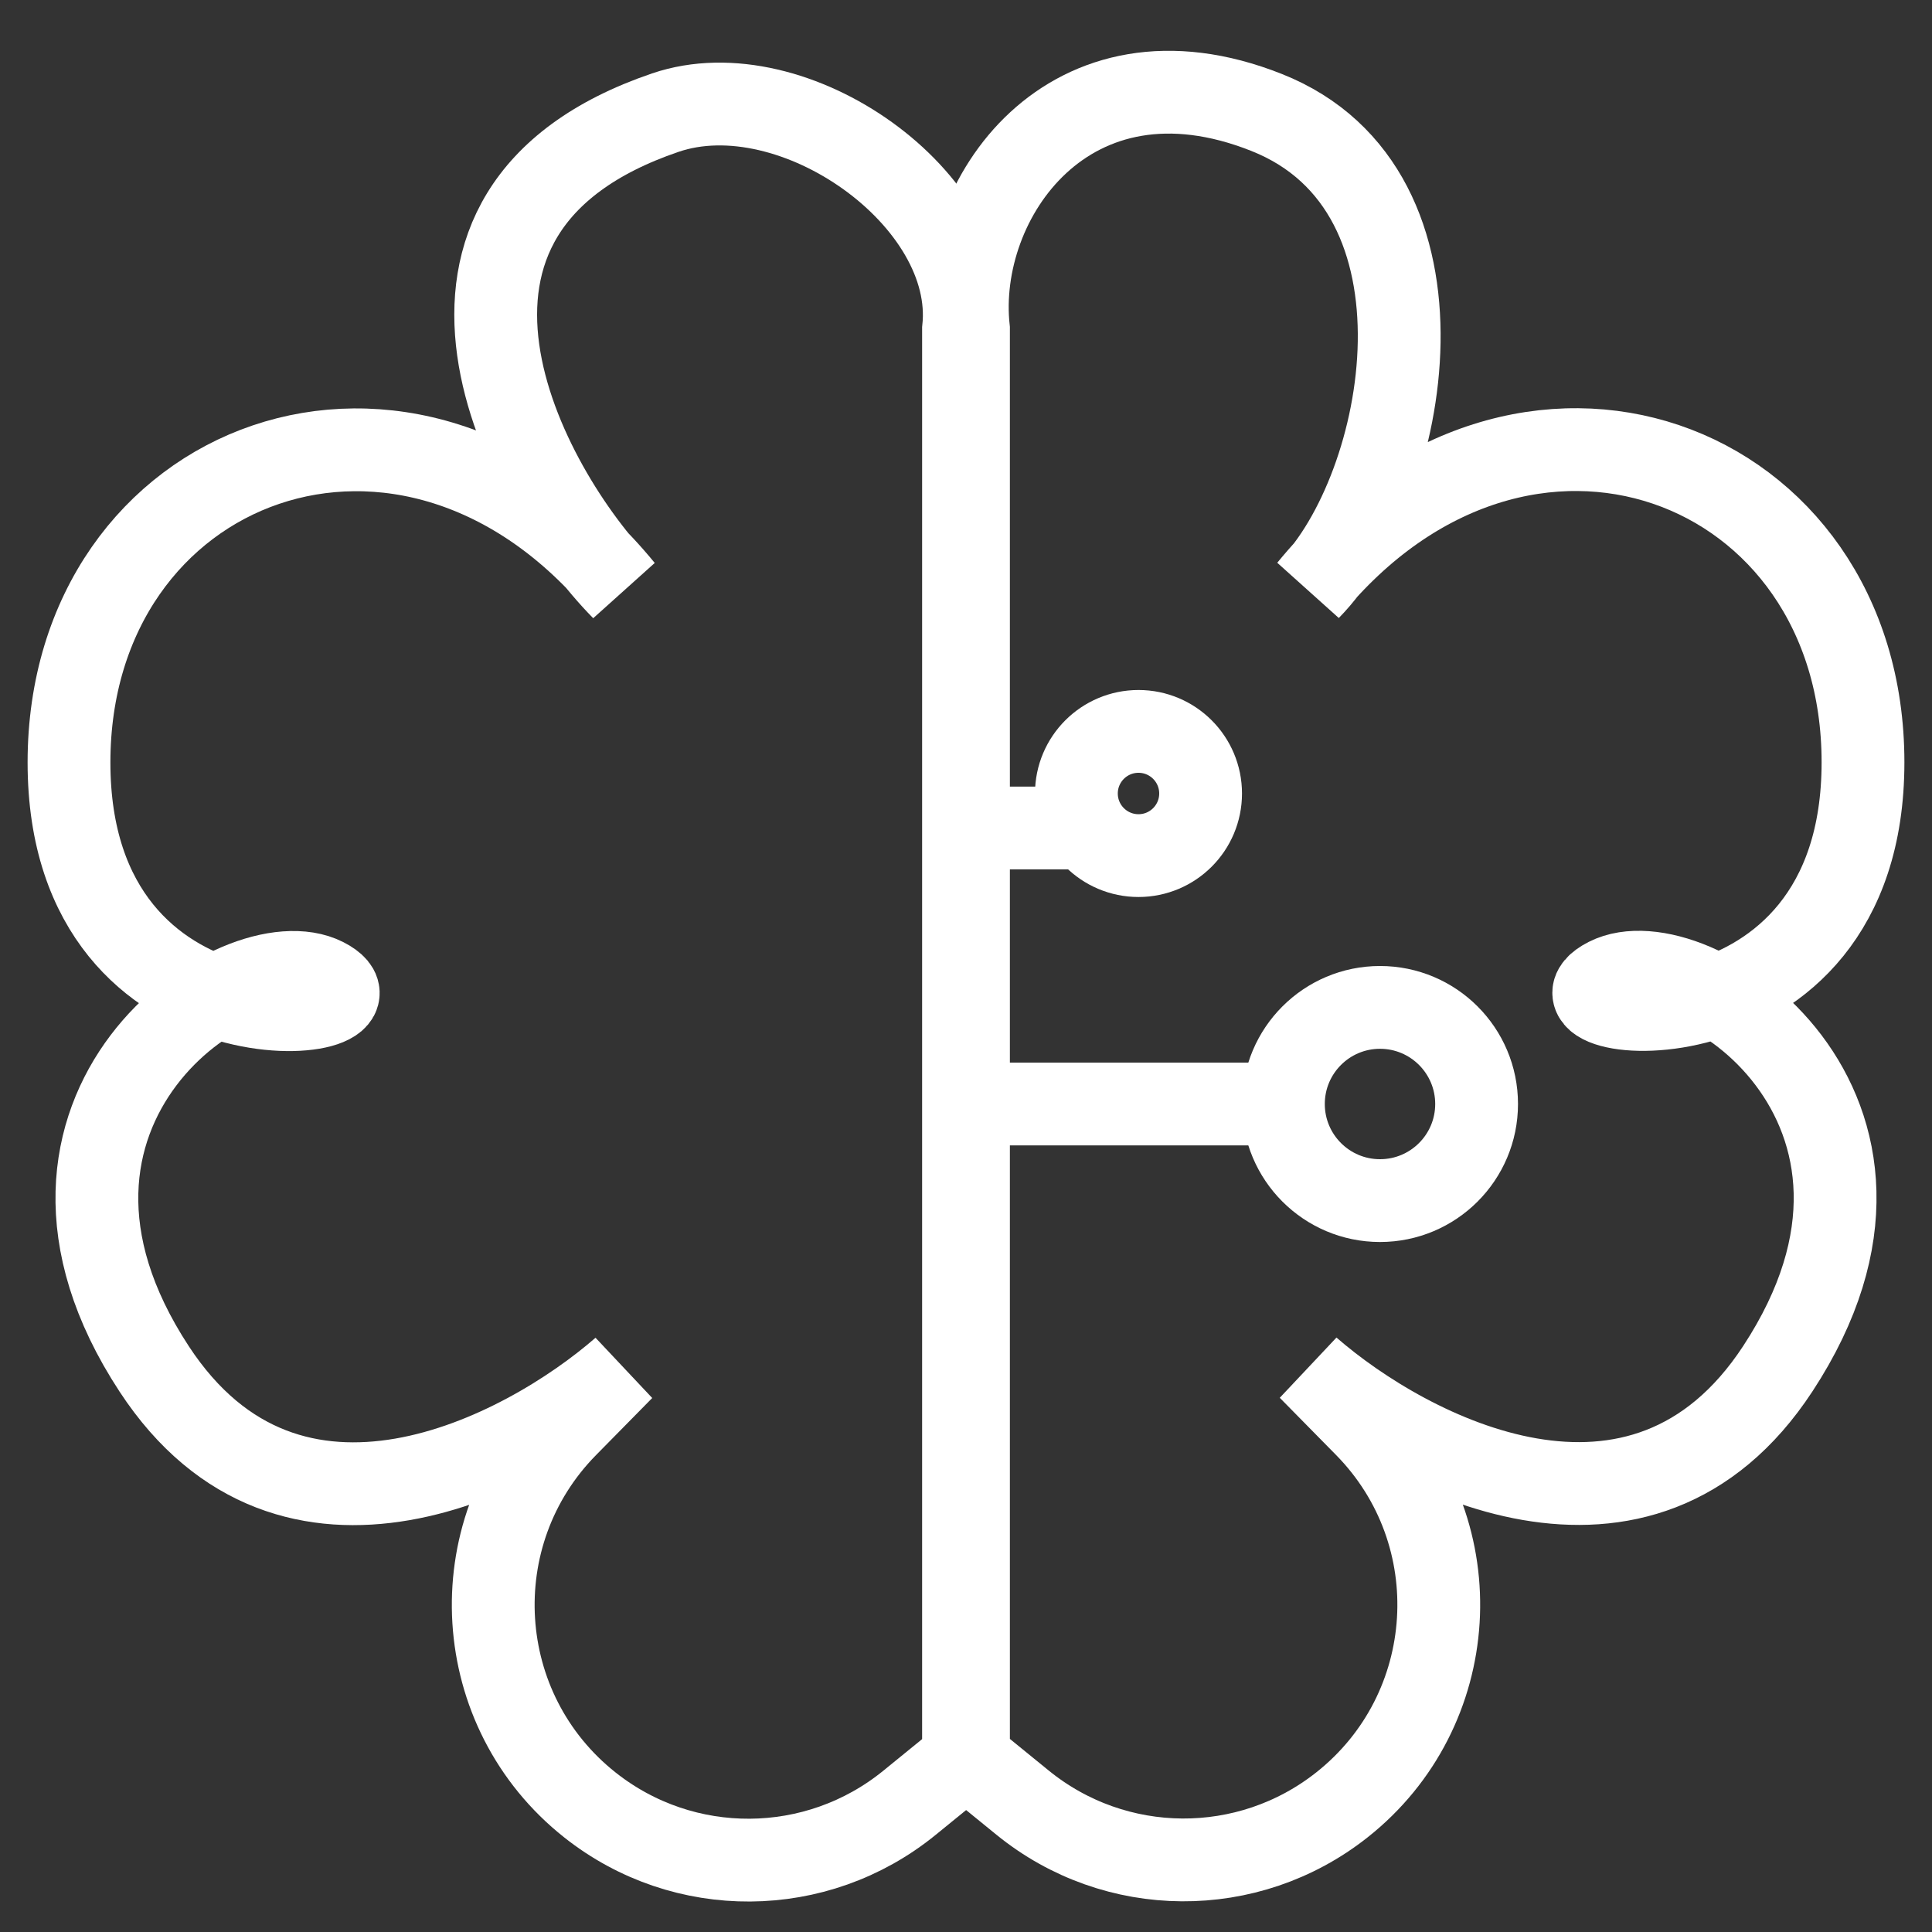 <svg width="28" height="28" viewBox="0 0 28 28" fill="none" xmlns="http://www.w3.org/2000/svg">
<rect x="0" y="0" width="28" height="28" fill="#333333" stroke="none"/>
<path d="M14 12H15.875M14 16H19" stroke="white" stroke-width="1.2"/>
<path d="M13.964 4.772V25.49L13.179 26.129C11.834 27.223 9.91 27.236 8.551 26.16V26.16C6.826 24.795 6.668 22.235 8.21 20.668L9.025 19.84C7.585 21.095 4.21 22.853 2.235 19.84C-0.235 16.073 3.469 13.561 4.704 14.189C5.939 14.817 1 15.445 1 11.05C1 6.655 5.938 4.772 9.025 8.539C7.585 7.074 5.447 3.061 9.643 1.632C11.5 1 14.17 2.888 13.964 4.772Z" stroke="white" stroke-width="1.2"/>
<path d="M14.036 4.769V25.487L14.821 26.126C16.166 27.22 18.09 27.233 19.449 26.157V26.157C21.174 24.792 21.332 22.232 19.79 20.665L18.975 19.837C20.415 21.092 23.79 22.85 25.765 19.837C28.235 16.07 24.531 13.558 23.296 14.186C22.061 14.814 27 15.442 27 11.047C27 6.652 22.061 4.769 18.975 8.536C20.415 7.071 21.215 2.764 18.357 1.63C15.5 0.495 13.83 2.885 14.036 4.769Z" stroke="white" stroke-width="1.2"/>
<circle cx="16.5" cy="11.5" r="0.9" stroke="white" stroke-width="1.2"/>
<circle cx="20" cy="16" r="1.4" stroke="white" stroke-width="1.2"/>
</svg>
